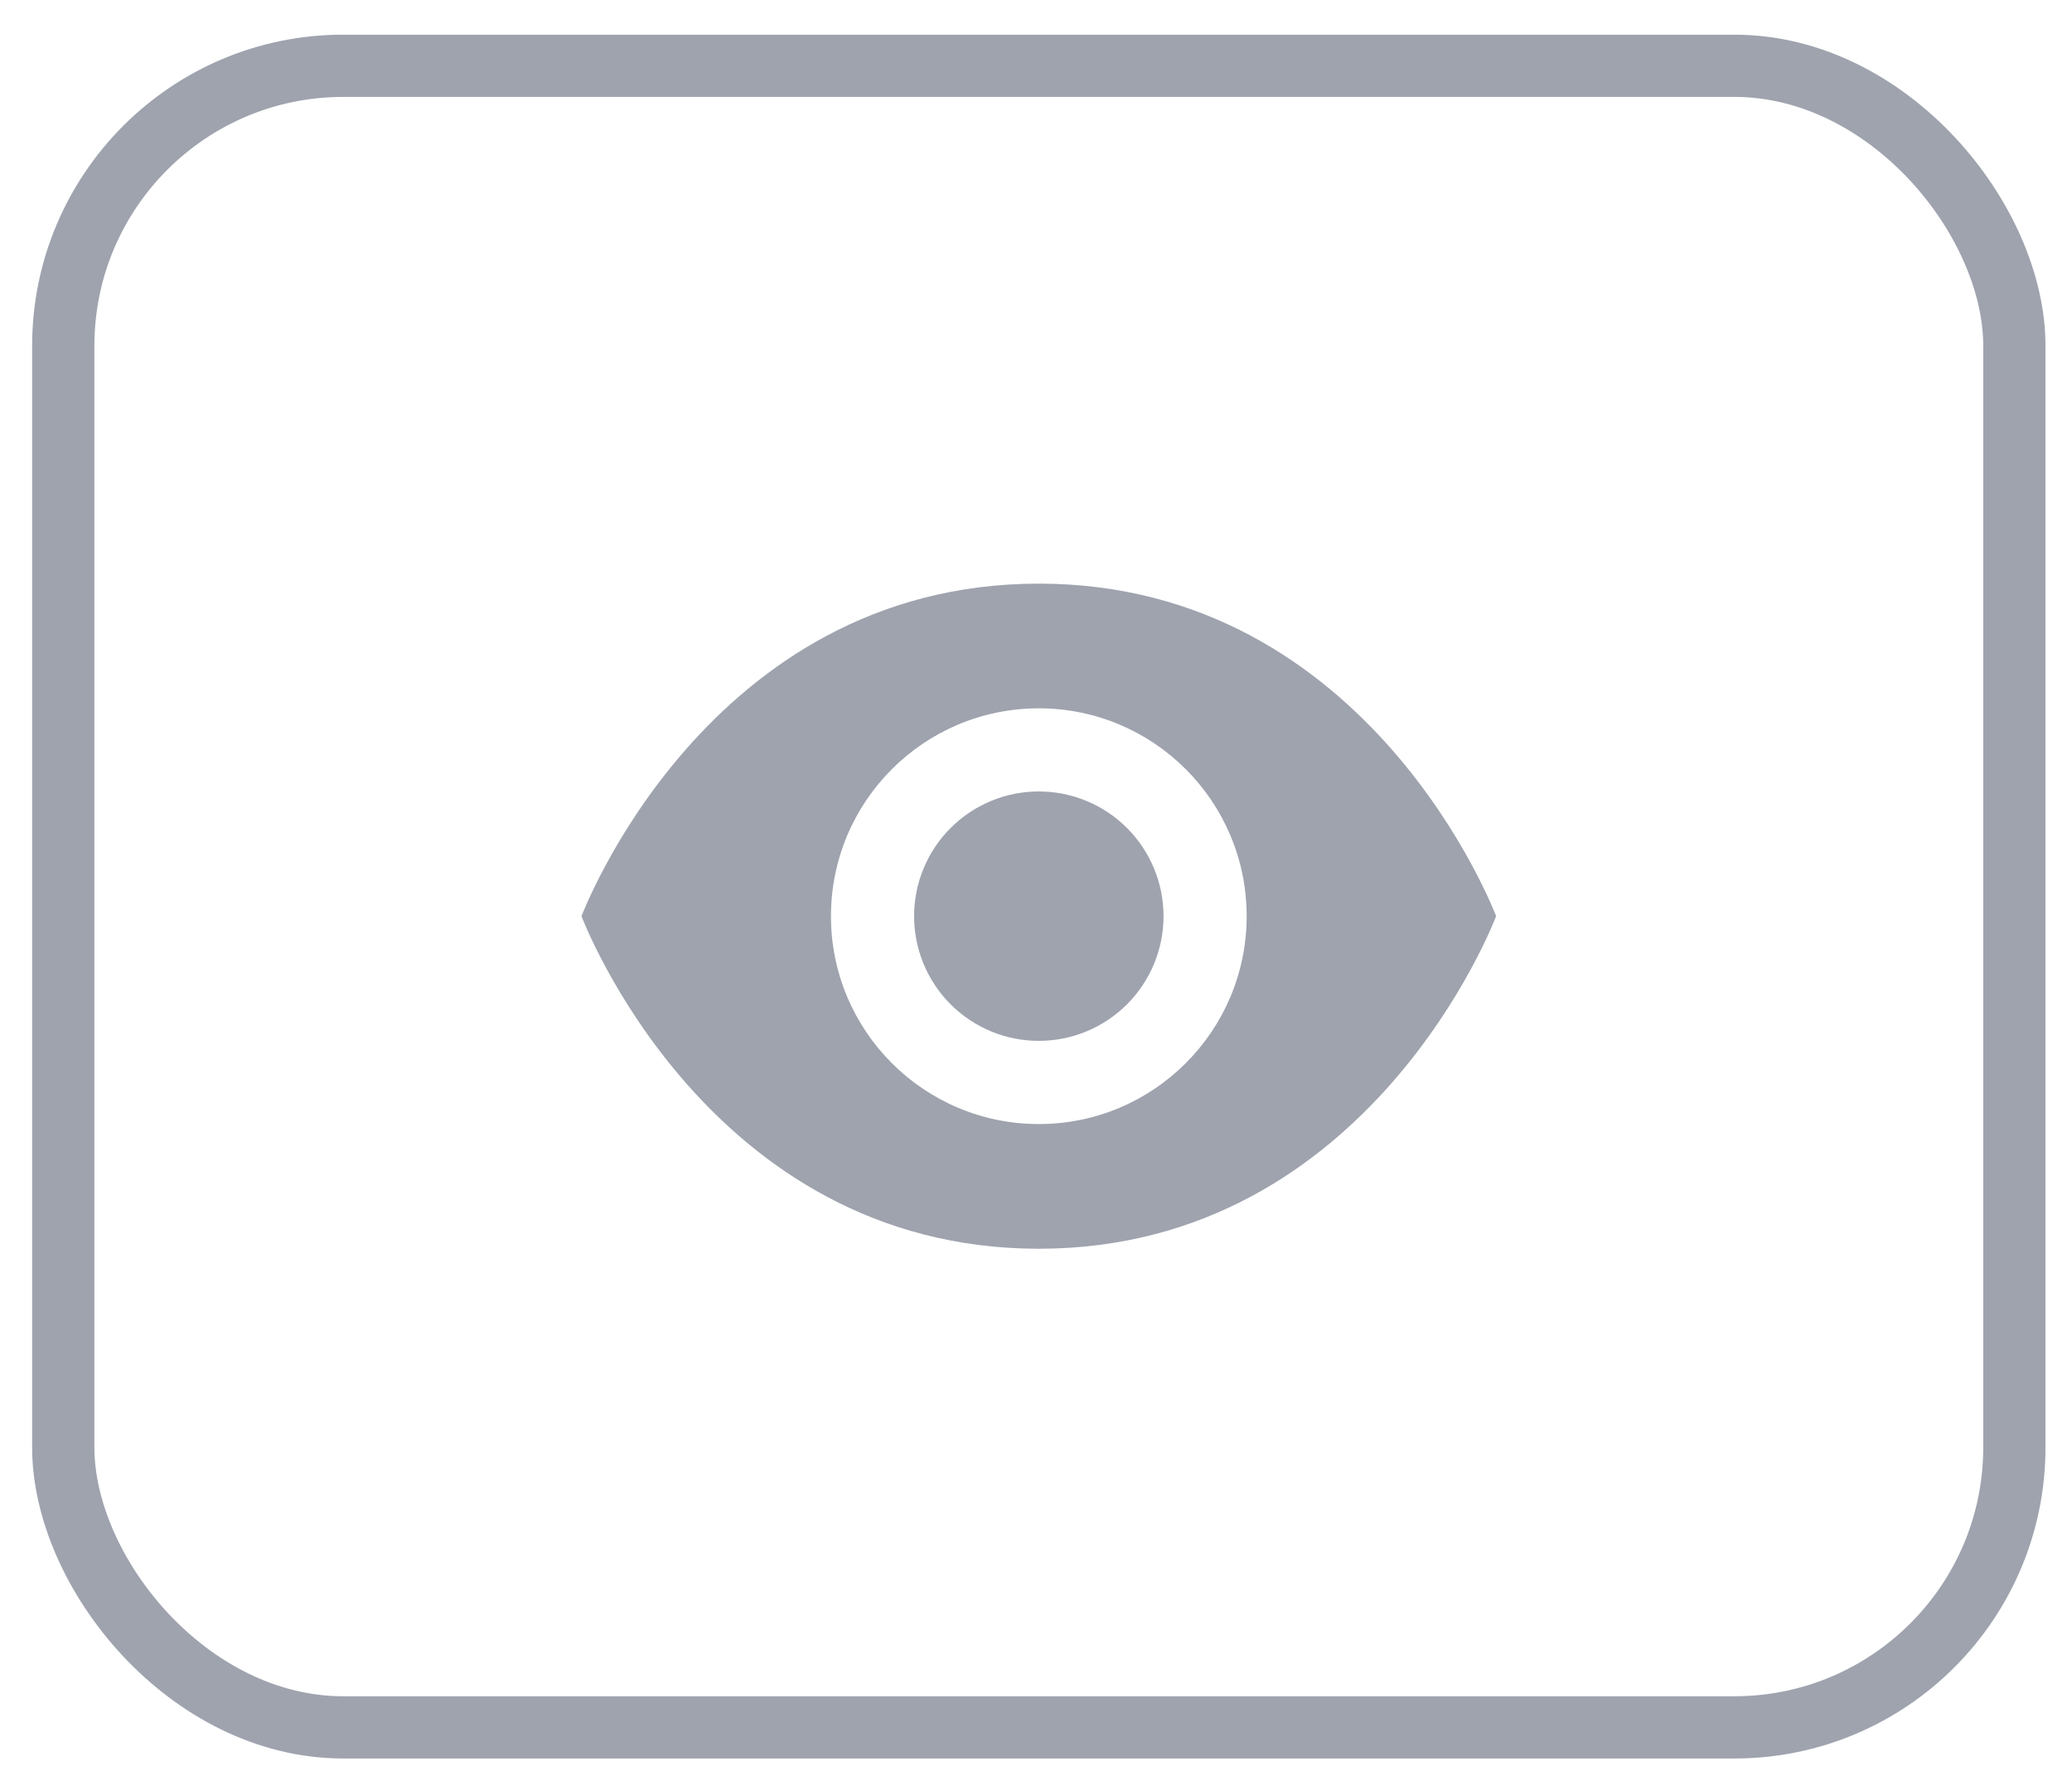 <svg width="49" height="42" viewBox="0 0 49 42" fill="none" xmlns="http://www.w3.org/2000/svg">
<rect x="1.496" y="1.556" width="46.141" height="39.297" rx="6.622" stroke="#9EA3AE" stroke-width="1.472"/>
<path d="M24.566 13.803C32.431 13.803 35.381 21.668 35.381 21.668C35.381 21.668 32.431 29.533 24.566 29.533C16.701 29.533 13.752 21.668 13.752 21.668C13.752 21.668 16.701 13.803 24.566 13.803ZM24.566 16.752C21.852 16.752 19.651 18.953 19.651 21.668C19.651 24.382 21.852 26.584 24.566 26.584C27.281 26.584 29.482 24.382 29.482 21.668C29.482 18.953 27.281 16.752 24.566 16.752ZM24.566 18.718C25.349 18.718 26.099 19.029 26.652 19.582C27.205 20.135 27.516 20.886 27.516 21.668C27.516 22.45 27.205 23.2 26.652 23.753C26.099 24.306 25.349 24.617 24.566 24.617C23.784 24.617 23.034 24.306 22.481 23.753C21.928 23.2 21.617 22.45 21.617 21.668C21.617 20.886 21.928 20.135 22.481 19.582C23.034 19.029 23.784 18.718 24.566 18.718Z" fill="#9EA3AE"/>
</svg>
